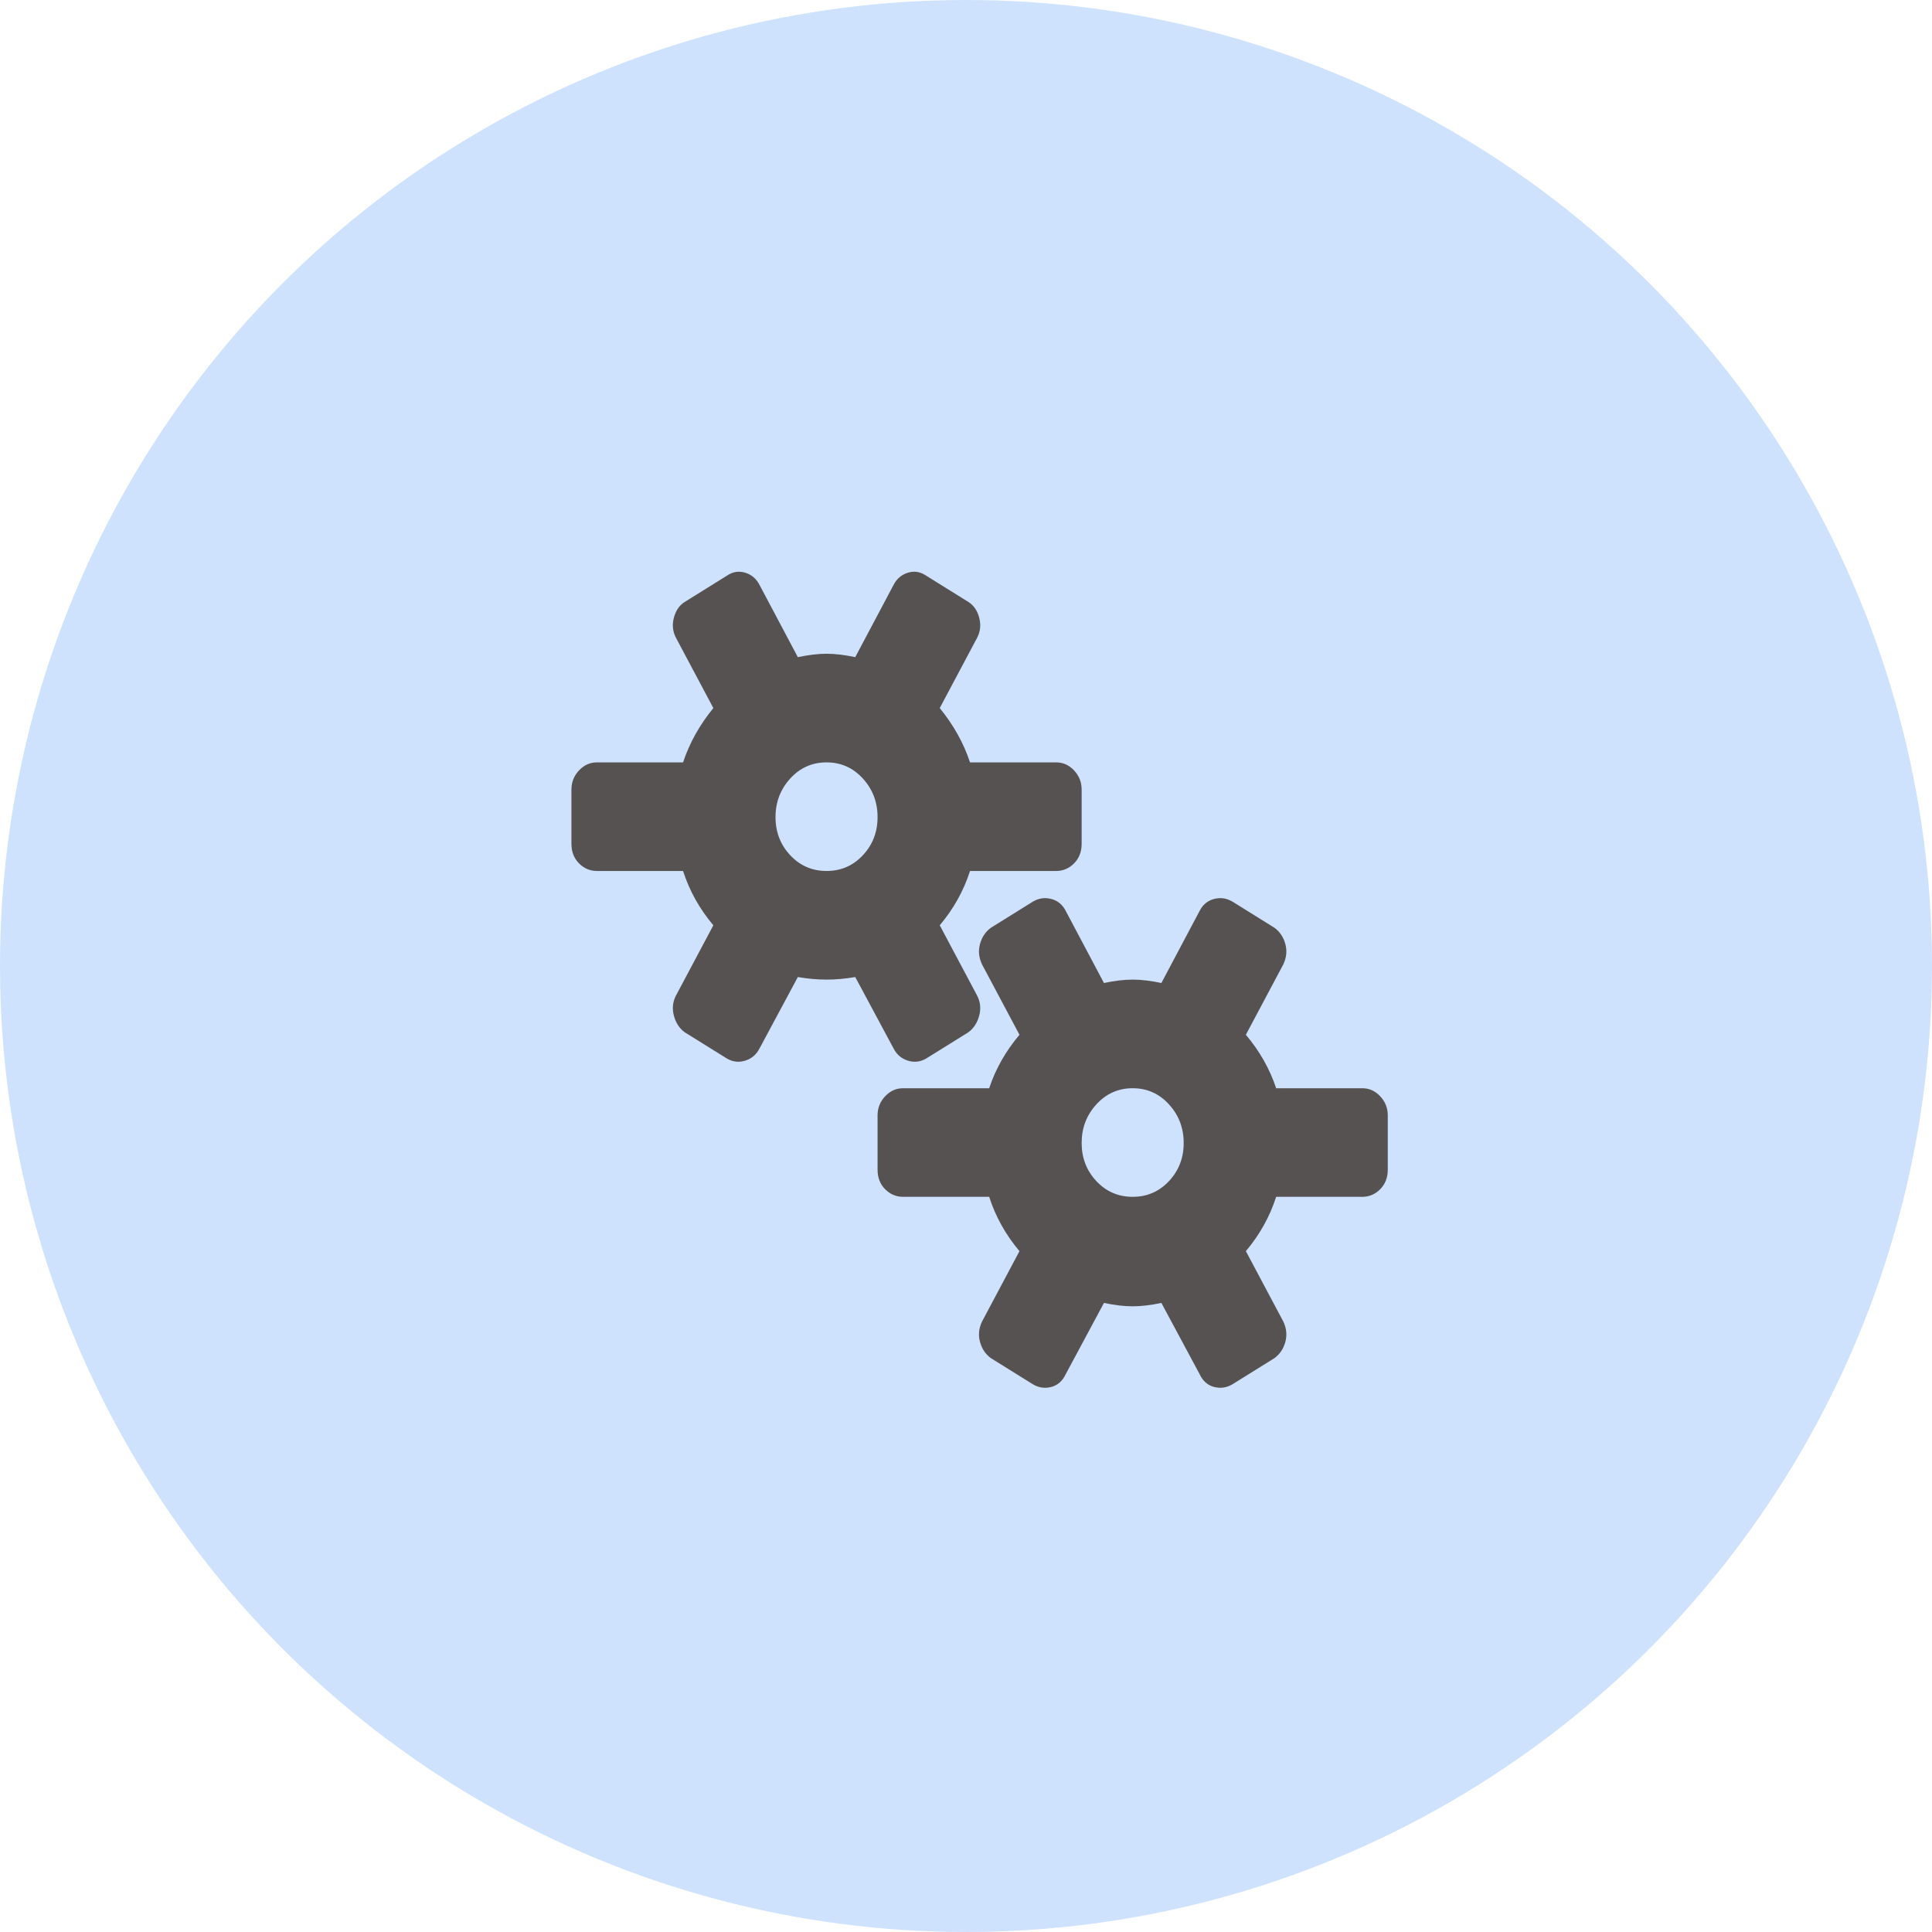 <svg width="71" height="71" viewBox="0 0 71 71" fill="none" xmlns="http://www.w3.org/2000/svg">
<circle cx="35.5" cy="35.5" r="35.5" fill="#C1DAFE" fill-opacity="0.8"/>
<path d="M50.062 43.983H46.898C46.664 44.711 46.293 45.376 45.785 45.979L47.162 48.568C47.279 48.817 47.304 49.066 47.235 49.316C47.167 49.566 47.035 49.763 46.84 49.908L45.287 50.875C45.072 51 44.848 51.031 44.613 50.969C44.379 50.906 44.203 50.751 44.086 50.501L42.68 47.882C42.289 47.965 41.938 48.006 41.625 48.006C41.312 48.006 40.961 47.965 40.57 47.882L39.164 50.501C39.047 50.751 38.871 50.906 38.637 50.969C38.402 51.031 38.178 51 37.963 50.875L36.41 49.908C36.215 49.763 36.083 49.566 36.015 49.316C35.946 49.066 35.971 48.817 36.088 48.568L37.465 45.979C36.957 45.376 36.586 44.711 36.352 43.983H33.188C32.934 43.983 32.714 43.89 32.528 43.703C32.343 43.516 32.25 43.276 32.25 42.985V40.99C32.25 40.719 32.343 40.485 32.528 40.288C32.714 40.09 32.934 39.992 33.188 39.992H36.352C36.586 39.285 36.957 38.63 37.465 38.027L36.088 35.439C35.971 35.189 35.946 34.94 36.015 34.69C36.083 34.441 36.215 34.243 36.41 34.098L37.963 33.131C38.178 33.006 38.402 32.975 38.637 33.037C38.871 33.1 39.047 33.245 39.164 33.474L40.57 36.125C40.961 36.042 41.312 36 41.625 36C41.938 36 42.289 36.042 42.68 36.125L44.086 33.474C44.203 33.245 44.379 33.1 44.613 33.037C44.848 32.975 45.072 33.006 45.287 33.131L46.84 34.098C47.035 34.243 47.167 34.441 47.235 34.69C47.304 34.94 47.279 35.189 47.162 35.439L45.785 38.027C46.293 38.63 46.664 39.285 46.898 39.992H50.062C50.316 39.992 50.536 40.09 50.722 40.288C50.907 40.485 51 40.719 51 40.99V42.985C51 43.276 50.907 43.516 50.722 43.703C50.536 43.89 50.316 43.983 50.062 43.983ZM41.625 39.992C41.098 39.992 40.653 40.189 40.292 40.584C39.931 40.979 39.75 41.452 39.75 42.003C39.75 42.554 39.931 43.022 40.292 43.406C40.653 43.791 41.098 43.983 41.625 43.983C42.152 43.983 42.597 43.791 42.958 43.406C43.319 43.022 43.5 42.554 43.5 42.003C43.5 41.452 43.319 40.979 42.958 40.584C42.597 40.189 42.152 39.992 41.625 39.992ZM38.812 32.008H35.648C35.414 32.736 35.043 33.401 34.535 34.004L35.912 36.593C36.029 36.821 36.054 37.066 35.985 37.325C35.917 37.585 35.785 37.788 35.59 37.934L34.037 38.9C33.822 39.025 33.598 39.051 33.363 38.978C33.129 38.905 32.953 38.755 32.836 38.526L31.43 35.906C31.059 35.969 30.707 36 30.375 36C30.043 36 29.691 35.969 29.32 35.906L27.914 38.526C27.797 38.755 27.621 38.905 27.387 38.978C27.152 39.051 26.928 39.025 26.713 38.9L25.16 37.934C24.965 37.788 24.833 37.585 24.765 37.325C24.696 37.066 24.721 36.821 24.838 36.593L26.215 34.004C25.707 33.401 25.336 32.736 25.102 32.008H21.938C21.684 32.008 21.464 31.915 21.278 31.728C21.093 31.541 21 31.301 21 31.01V29.015C21 28.744 21.093 28.51 21.278 28.313C21.464 28.115 21.684 28.017 21.938 28.017H25.102C25.336 27.31 25.707 26.645 26.215 26.021L24.838 23.432C24.721 23.204 24.696 22.959 24.765 22.7C24.833 22.44 24.965 22.247 25.16 22.123L26.713 21.156C26.928 21.01 27.152 20.974 27.387 21.047C27.621 21.119 27.797 21.27 27.914 21.499L29.32 24.15C29.711 24.067 30.062 24.025 30.375 24.025C30.688 24.025 31.039 24.067 31.43 24.15L32.836 21.499C32.953 21.27 33.129 21.119 33.363 21.047C33.598 20.974 33.822 21.01 34.037 21.156L35.59 22.123C35.785 22.247 35.917 22.44 35.985 22.7C36.054 22.959 36.029 23.204 35.912 23.432L34.535 26.021C35.043 26.645 35.414 27.31 35.648 28.017H38.812C39.066 28.017 39.286 28.115 39.472 28.313C39.657 28.51 39.75 28.744 39.75 29.015V31.01C39.75 31.301 39.657 31.541 39.472 31.728C39.286 31.915 39.066 32.008 38.812 32.008ZM30.375 28.017C29.848 28.017 29.403 28.214 29.042 28.609C28.681 29.004 28.5 29.477 28.5 30.028C28.5 30.579 28.681 31.047 29.042 31.431C29.403 31.816 29.848 32.008 30.375 32.008C30.902 32.008 31.347 31.816 31.708 31.431C32.069 31.047 32.25 30.579 32.25 30.028C32.25 29.477 32.069 29.004 31.708 28.609C31.347 28.214 30.902 28.017 30.375 28.017Z" fill="#565252"/>
</svg>
